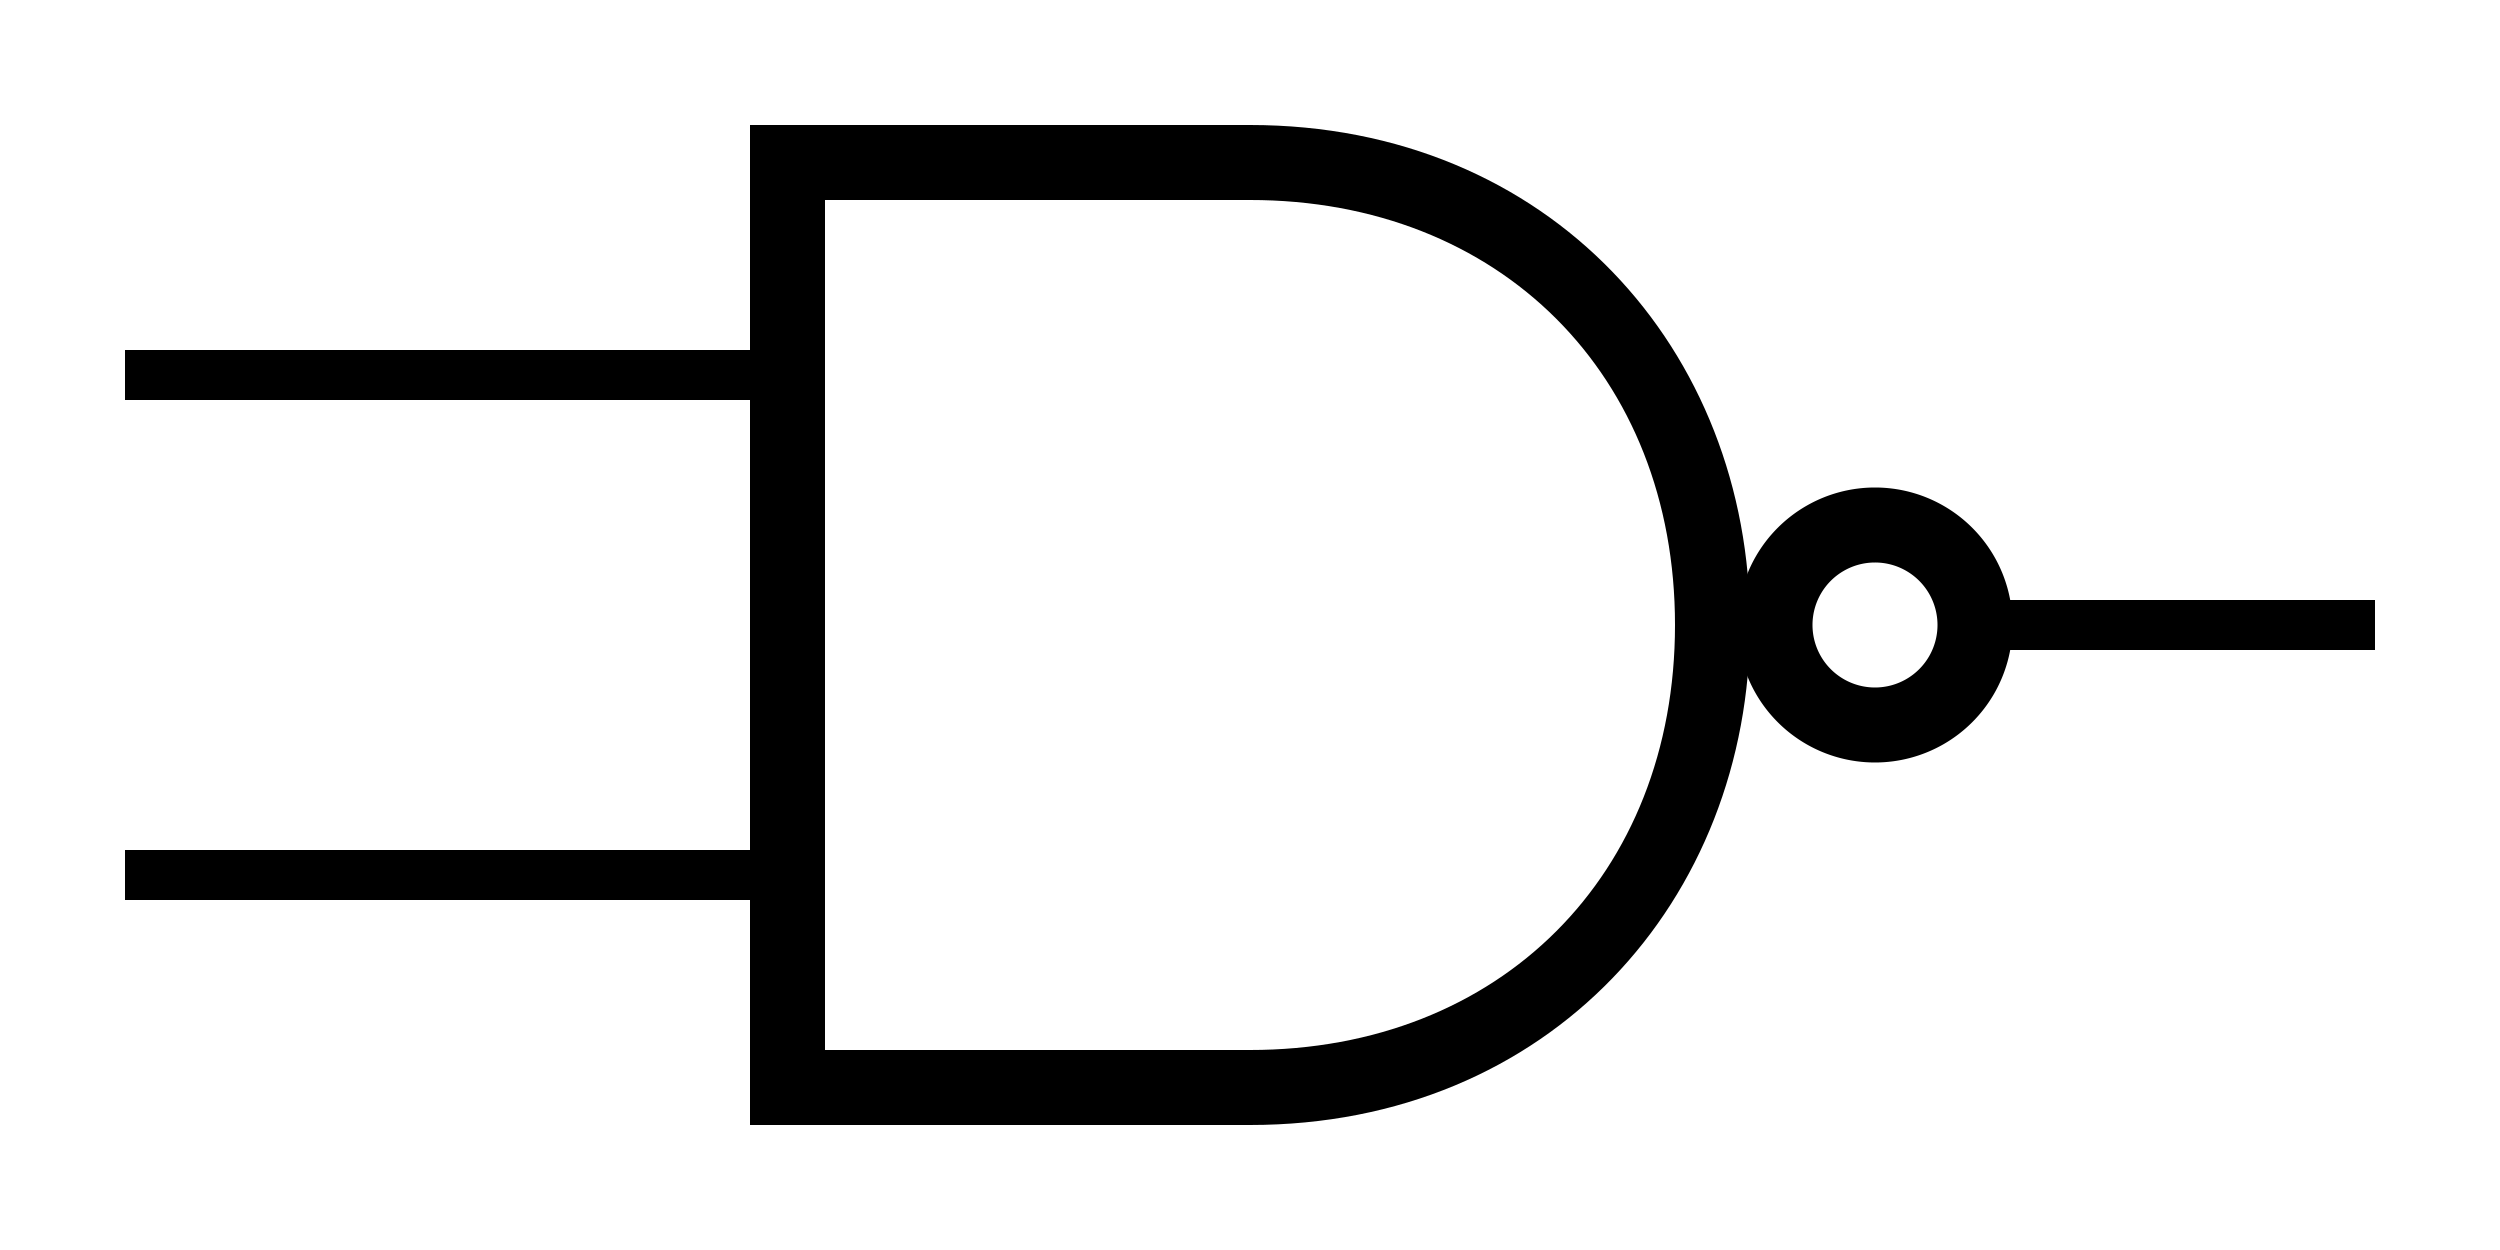<svg xmlns="http://www.w3.org/2000/svg" width="100" height="50"><path fill="none" stroke="#000" stroke-width="2" d="M79 25h16M31 15H5m27 20H5"/><path d="M30 5v40h20c12 0 20-9 20-20S62 5 50 5H30zm3 3h17c10 0 17 7 17 17s-7 17-17 17H33V8z"/><path fill="none" stroke="#000" stroke-width="3" d="M79 25a4 4 0 1 1-8 0 4 4 0 1 1 8 0z"/></svg>